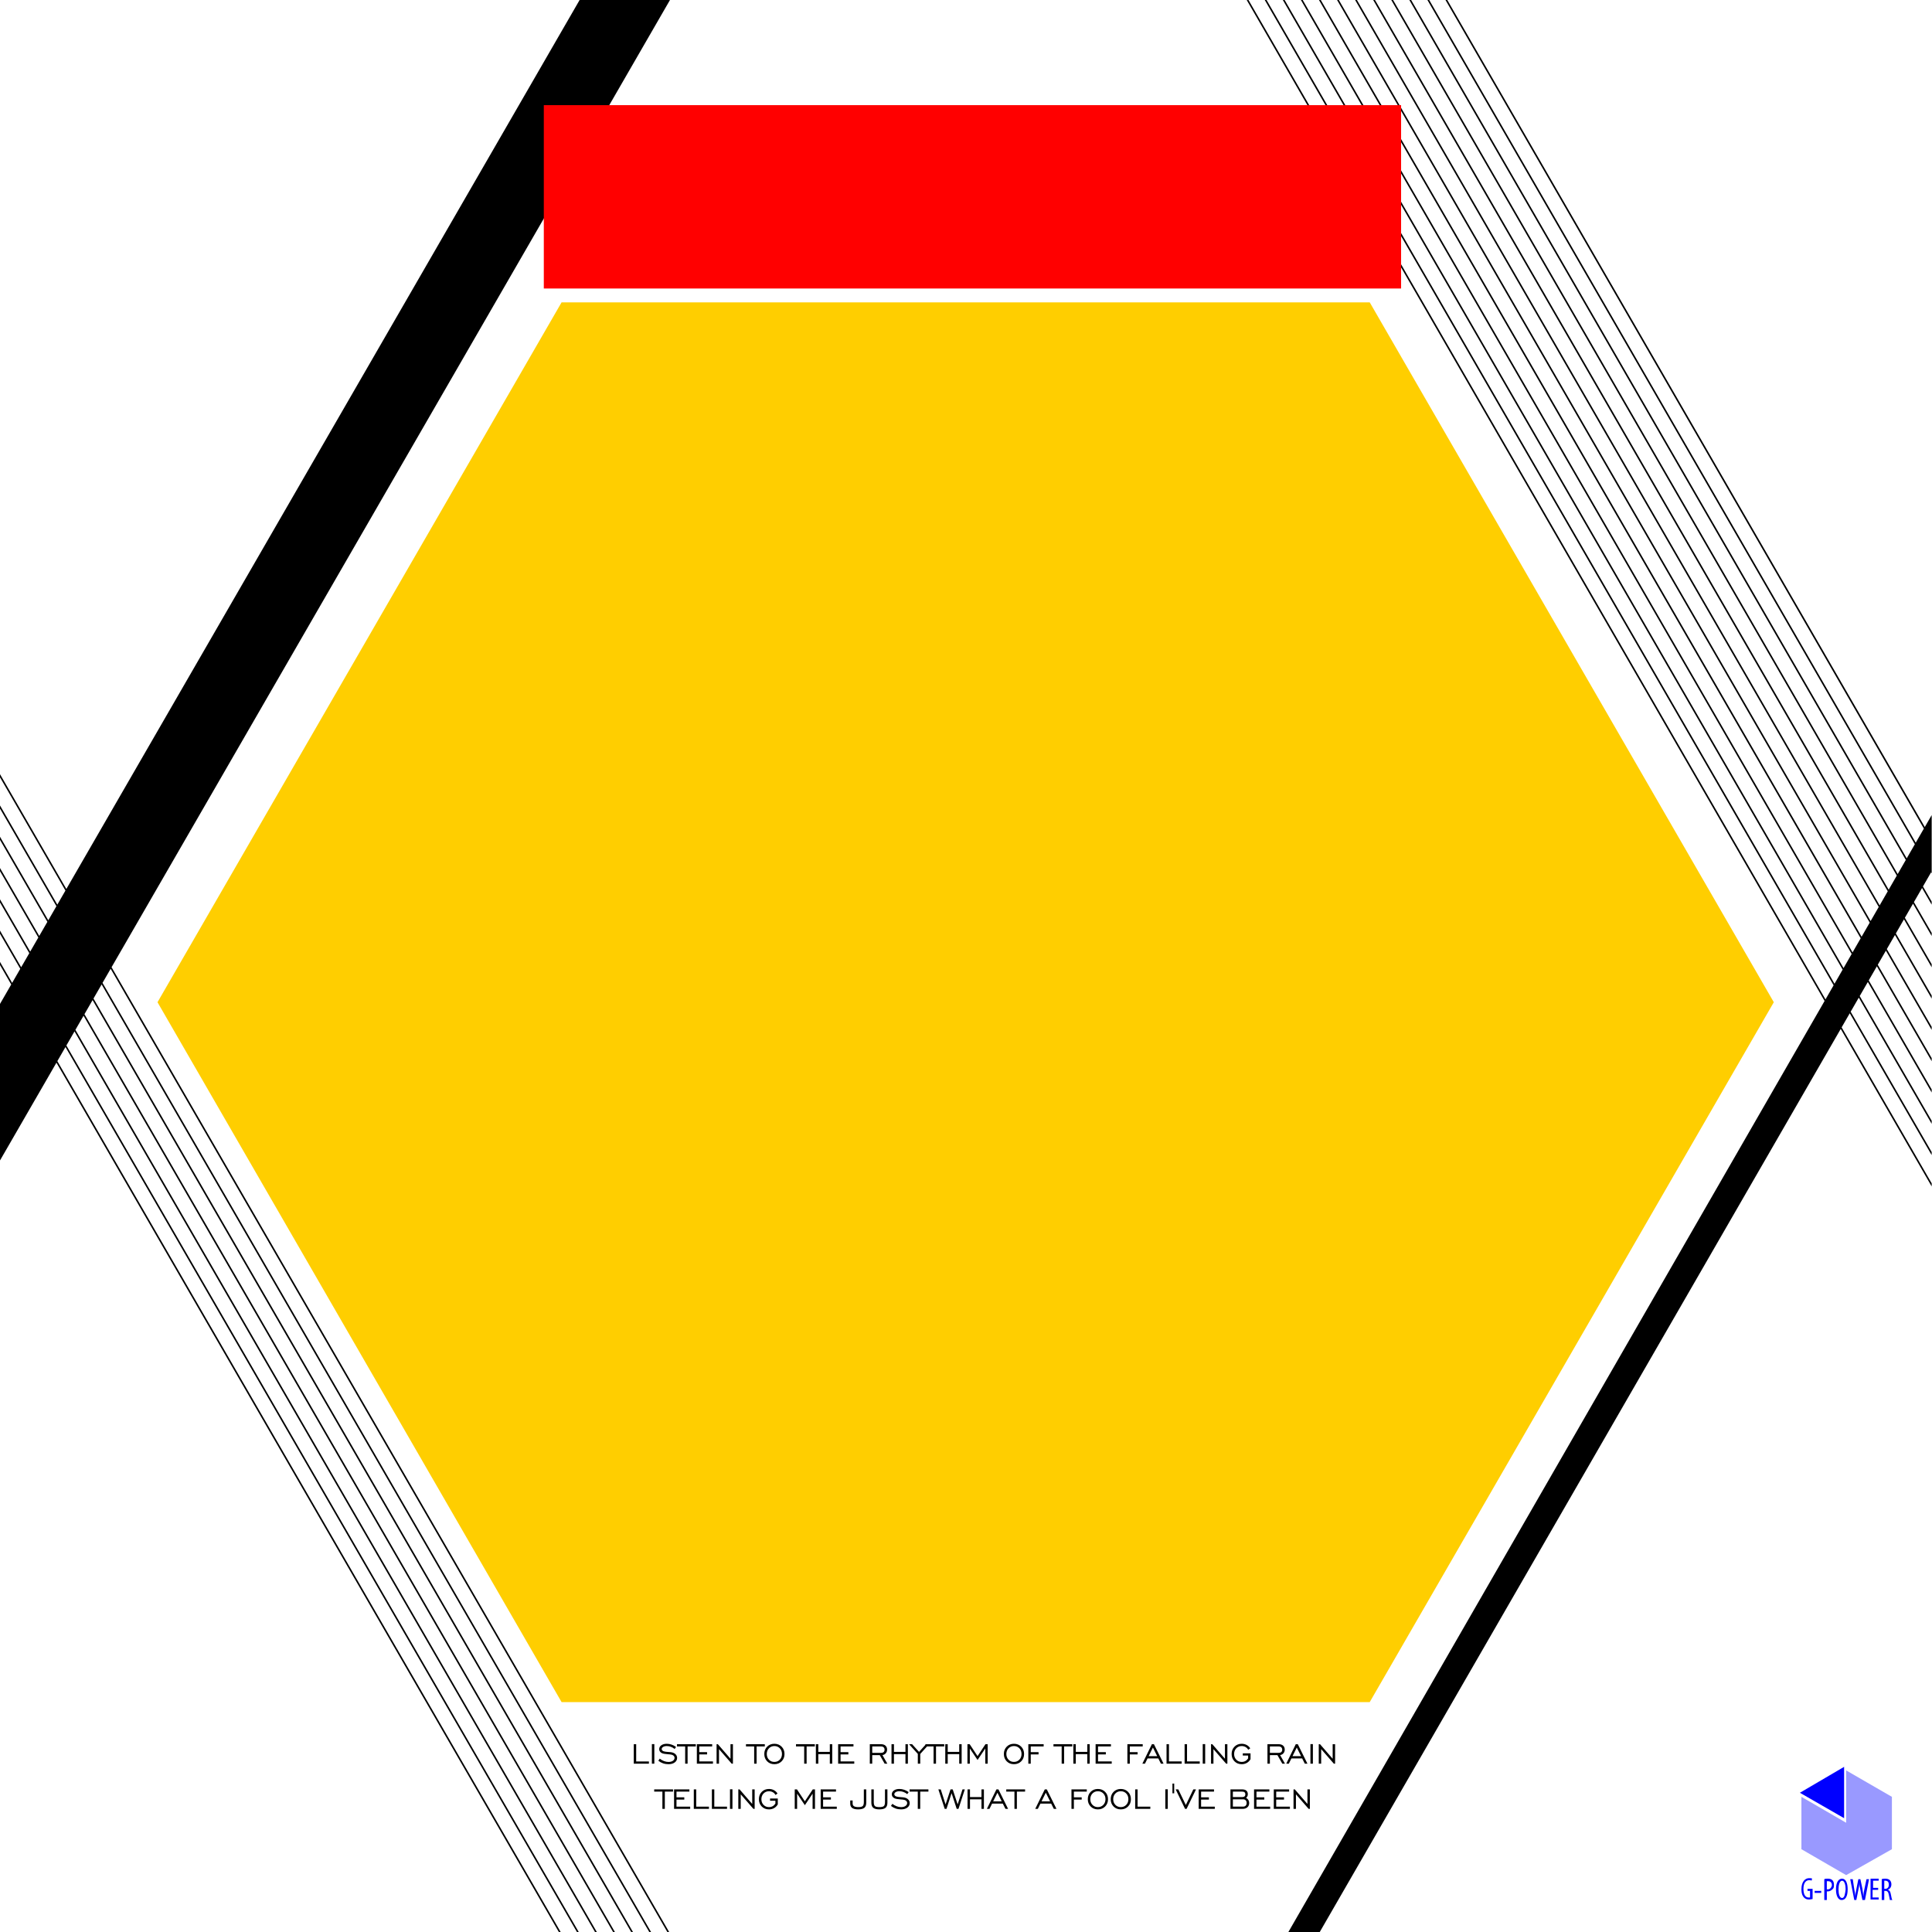 <?xml version="1.0" encoding="utf-8"?>
<!-- Generator: Adobe Illustrator 18.0.0, SVG Export Plug-In . SVG Version: 6.00 Build 0)  -->
<!DOCTYPE svg PUBLIC "-//W3C//DTD SVG 1.1//EN" "http://www.w3.org/Graphics/SVG/1.1/DTD/svg11.dtd">
<svg version="1.1" id="图层_1" xmlns="http://www.w3.org/2000/svg" xmlns:xlink="http://www.w3.org/1999/xlink" x="0px" y="0px"
	 viewBox="0 0 320 320" enable-background="new 0 0 320 320" xml:space="preserve">
<polygon id="XMLID_513_" fill="#FFCE00" points="93.016,281.922 26.088,166 93.016,50.078 226.87,50.078 293.798,166 
	226.87,281.922 "/>
<g id="XMLID_451_">
	<g id="XMLID_761_">
		<path id="XMLID_766_" d="M306.379,167.83l13.562,23.489l0.002-0.515l-13.414-23.233l1.347-2.334l12.07,20.906l-0.001-0.52
			l-11.919-20.645l1.347-2.334l10.571,18.31v-0.518l-10.422-18.051l1.347-2.334l9.076,15.721v-0.519l-8.927-15.462l1.347-2.334
			l7.578,13.125l0.001-0.516l-7.429-12.868l1.347-2.334l6.086,10.541l-0.001-0.521l-5.935-10.28l1.346-2.334l4.587,7.945
			l-0.003-0.524l-4.434-7.681l1.347-2.334l3.091,5.354l0.002-0.516l-2.943-5.098l1.347-2.334l1.592,2.758v-0.519l-1.442-2.498
			l1.347-2.334l0.098,0.17l-0.001-0.339l0.001-0.002v-4.844l0.002,0.003l0.001-0.517l-0.002-0.004v-3.955l-1.14,1.98L239.716-0.002
			l-0.303-0.006l79.24,137.247l-1.345,2.336L236.723-0.001L236.424,0l80.734,139.835l-1.345,2.336L233.73,0.001l-0.301-0.003
			l82.234,142.434l-1.345,2.336L230.735-0.002L230.437,0l83.731,145.026l-1.345,2.336L227.746,0.006l-0.306-0.011l85.233,147.628
			l-1.345,2.336L224.75,0.001h-0.299l86.728,150.217l-1.345,2.336L221.759,0.004l-0.301-0.003l88.227,152.813l-1.345,2.336
			L218.762,0l-0.298,0.003l89.724,155.407l-1.346,2.336L215.766-0.005l-0.297,0.004l91.225,158.007l-1.345,2.336L212.774-0.002
			l-0.299,0.001l92.724,160.602l-1.345,2.336L209.783,0.002l-0.304-0.007l94.225,163.202l-1.345,2.336L206.792,0.006l-0.3-0.001
			l95.717,165.787L213.398,320l5.196-0.001l86.289-149.576l15.062,26.087l0.001-0.516l-14.913-25.83L306.379,167.83z M96.002,0
			L10.99,147.245l-11.048-19.116v0.517l10.899,18.858l-1.347,2.333l-9.549-16.523l-0.005,0.51l9.404,16.272l-1.347,2.333
			l-8.056-13.939l0.001,0.52l7.905,13.678L6.5,155.021l-6.558-11.348l-0.001,0.516l6.41,11.091l-1.347,2.333l-5.06-8.755l0.001,0.52
			l4.909,8.495l-1.347,2.333l-3.565-6.169l0.001,0.52l3.414,5.908l-1.347,2.333l-2.069-3.579l0.002,0.521l1.917,3.318l-1.918,3.323
			v25.926l9.406-16.292l83.217,143.99h0.3L9.498,175.756l1.347-2.333l84.711,146.575l0.303,0.007L10.994,173.164l1.347-2.333
			L98.55,319.998l0.305,0.01L12.491,170.572l1.347-2.333L101.546,320l0.3,0.001L13.988,167.98l1.347-2.333l89.209,154.359
			l0.296-0.007L15.485,165.387l1.347-2.333l90.703,156.944l0.301,0.003L16.981,162.794l1.347-2.333l92.207,159.545h0.3
			L18.478,160.201L110.969,0H96.002z"/>
	</g>
</g>
<g id="XMLID_203_">
	<g id="XMLID_1928_">
		<path id="XMLID_1929_" d="M105.373,288.894h-0.401v3.228h2.508v-0.371h-2.108L105.373,288.894L105.373,288.894z M108.378,288.876
			h-0.406v3.245h0.406V288.876z M110.72,291.835c-0.242,0-0.486-0.047-0.732-0.14c-0.247-0.094-0.484-0.229-0.712-0.406
			l-0.234,0.348c0.249,0.193,0.512,0.336,0.788,0.43s0.574,0.14,0.896,0.14c0.425,0,0.768-0.097,1.031-0.292
			c0.262-0.195,0.393-0.443,0.393-0.745c0-0.253-0.096-0.467-0.286-0.64c-0.191-0.173-0.45-0.279-0.778-0.316
			c-0.111-0.014-0.268-0.026-0.471-0.038c-0.441-0.027-0.727-0.091-0.86-0.19c-0.053-0.041-0.092-0.085-0.117-0.132
			s-0.038-0.098-0.038-0.155c0-0.142,0.079-0.261,0.237-0.355c0.158-0.095,0.359-0.142,0.602-0.142c0.232,0,0.458,0.04,0.677,0.121
			s0.428,0.201,0.627,0.361l0.234-0.333c-0.236-0.173-0.485-0.305-0.747-0.393c-0.262-0.089-0.528-0.133-0.797-0.133
			c-0.37,0-0.672,0.084-0.903,0.251c-0.232,0.168-0.348,0.381-0.348,0.64c0,0.142,0.039,0.27,0.117,0.384s0.192,0.207,0.342,0.279
			c0.193,0.088,0.554,0.15,1.085,0.187c0.107,0.006,0.189,0.012,0.246,0.018c0.236,0.019,0.42,0.08,0.554,0.183
			c0.133,0.102,0.2,0.232,0.2,0.39c0,0.199-0.093,0.362-0.279,0.488C111.26,291.771,111.018,291.835,110.72,291.835z
			 M113.485,292.121h0.403v-2.856h1.359v-0.371h-3.119v0.371h1.357V292.121z M118.09,291.75h-2.269v-1.166h1.292v-0.371h-1.292
			v-0.947h2.137v-0.371h-2.538v3.228h2.669L118.09,291.75L118.09,291.75z M120.993,291.306l-2.093-2.412h-0.211v3.228h0.401v-2.412
			l2.102,2.412h0.205v-3.228h-0.403L120.993,291.306L120.993,291.306z M126.676,288.894h-3.119v0.371h1.357v2.856h0.403v-2.856
			h1.359V288.894z M128.261,288.823c-0.481,0-0.88,0.159-1.196,0.478s-0.474,0.724-0.474,1.215c0,0.489,0.157,0.893,0.472,1.212
			s0.714,0.478,1.197,0.478c0.485,0,0.886-0.159,1.203-0.478s0.475-0.723,0.475-1.212s-0.159-0.894-0.477-1.213
			C129.145,288.983,128.744,288.823,128.261,288.823z M129.161,291.458c-0.238,0.248-0.538,0.371-0.9,0.371
			c-0.363,0-0.663-0.124-0.9-0.371c-0.238-0.247-0.357-0.561-0.357-0.941s0.119-0.694,0.357-0.943s0.538-0.373,0.9-0.373
			c0.364,0,0.665,0.124,0.902,0.371s0.355,0.562,0.355,0.944C129.518,290.896,129.399,291.21,129.161,291.458z M133.199,292.121
			h0.403v-2.856h1.359v-0.371h-3.119v0.371h1.357V292.121z M137.443,292.121h0.403v-3.228h-0.403v1.275h-1.903v-1.275h-0.406v3.228
			h0.406v-1.582h1.903V292.121z M141.493,291.75h-2.269v-1.166h1.292v-0.371h-1.292v-0.947h2.137v-0.371h-2.538v3.228h2.669
			L141.493,291.75L141.493,291.75z M144.469,290.709h1.251l0.807,1.412h0.444l-0.807-1.418c0.23-0.041,0.415-0.145,0.555-0.311
			c0.14-0.167,0.211-0.367,0.211-0.601c0-0.281-0.09-0.5-0.269-0.659c-0.179-0.159-0.427-0.238-0.743-0.238h-1.851v3.228h0.401
			v-1.413H144.469z M144.469,289.265h1.444c0.189,0,0.336,0.047,0.44,0.142s0.156,0.227,0.156,0.396
			c0,0.173-0.052,0.305-0.156,0.395s-0.258,0.134-0.46,0.134h-1.424L144.469,289.265L144.469,289.265z M148.068,290.54h1.903v1.582
			h0.403v-3.228h-0.403v1.275h-1.903v-1.275h-0.406v3.228h0.406V290.54z M156.394,288.894h-3.119v0.11l-1.05,1.164l-1.155-1.275
			h-0.503l1.453,1.611v1.617h0.401v-1.611l1.126-1.245h1.084v2.856h0.403v-2.856h1.359L156.394,288.894L156.394,288.894z
			 M156.973,290.54h1.903v1.582h0.403v-3.228h-0.403v1.275h-1.903v-1.275h-0.406v3.228h0.406V290.54z M163.591,292.121v-3.228
			h-0.365l-1.313,1.976l-1.304-1.976h-0.371v3.228h0.395v-2.52l1.281,1.909l1.28-1.909v2.52H163.591z M167.942,292.206
			c0.485,0,0.886-0.159,1.203-0.478c0.317-0.319,0.475-0.723,0.475-1.212s-0.159-0.894-0.477-1.213
			c-0.318-0.32-0.718-0.479-1.202-0.479c-0.481,0-0.88,0.159-1.196,0.478s-0.474,0.724-0.474,1.215c0,0.489,0.157,0.893,0.472,1.212
			S167.458,292.206,167.942,292.206z M167.041,289.573c0.238-0.249,0.538-0.373,0.9-0.373c0.364,0,0.665,0.124,0.902,0.371
			s0.355,0.562,0.355,0.944c0,0.38-0.119,0.694-0.357,0.941c-0.238,0.248-0.538,0.371-0.9,0.371c-0.363,0-0.663-0.124-0.9-0.371
			c-0.238-0.247-0.357-0.561-0.357-0.941S166.803,289.822,167.041,289.573z M172.017,290.212h-1.292v-0.947h2.137v-0.371h-2.538
			v3.228h0.401v-1.538h1.292V290.212z M177.607,288.894h-3.119v0.371h1.357v2.856h0.403v-2.856h1.359L177.607,288.894
			L177.607,288.894z M180.492,292.121v-3.228h-0.403v1.275h-1.903v-1.275h-0.406v3.228h0.406v-1.582h1.903v1.582H180.492z
			 M184.138,291.75h-2.269v-1.166h1.292v-0.371h-1.292v-0.947h2.137v-0.371h-2.538v3.228h2.669v-0.373H184.138z M187.132,290.583
			h1.292v-0.371h-1.292v-0.947h2.137v-0.371h-2.538v3.228h0.401V290.583z M190.792,288.894l-1.582,3.228h0.43l0.427-0.868h1.783
			l0.438,0.868h0.436l-1.599-3.228H190.792z M190.251,290.876l0.707-1.43l0.713,1.43H190.251z M195.724,291.75h-2.108v-2.856h-0.401
			v3.228h2.508v-0.372H195.724z M198.717,291.75h-2.108v-2.856h-0.401v3.228h2.508v-0.372H198.717z M199.615,288.876h-0.406v3.245
			h0.406V288.876z M202.889,291.306l-2.093-2.412h-0.211v3.228h0.401v-2.412l2.102,2.412h0.205v-3.228h-0.403L202.889,291.306
			L202.889,291.306z M205.848,290.773h0.88v0.474c-0.129,0.193-0.281,0.338-0.458,0.436c-0.176,0.097-0.378,0.146-0.604,0.146
			c-0.363,0-0.663-0.124-0.9-0.371c-0.238-0.247-0.357-0.561-0.357-0.941s0.119-0.694,0.357-0.943s0.538-0.373,0.9-0.373
			c0.236,0,0.449,0.055,0.64,0.164s0.337,0.26,0.439,0.453l0.336-0.24c-0.154-0.242-0.354-0.428-0.599-0.558
			c-0.246-0.131-0.517-0.196-0.816-0.196c-0.481,0-0.88,0.159-1.196,0.478s-0.474,0.724-0.474,1.215
			c0,0.489,0.157,0.893,0.472,1.212c0.315,0.319,0.714,0.478,1.197,0.478c0.318,0,0.602-0.072,0.852-0.215s0.454-0.349,0.61-0.618
			v-0.971h-1.281v0.37H205.848z M210.333,290.709h1.251l0.807,1.412h0.444l-0.807-1.418c0.23-0.041,0.415-0.145,0.555-0.311
			c0.14-0.167,0.211-0.367,0.211-0.601c0-0.281-0.09-0.5-0.269-0.659c-0.179-0.159-0.427-0.238-0.743-0.238h-1.851v3.228h0.401
			v-1.413H210.333z M210.333,289.265h1.444c0.189,0,0.336,0.047,0.44,0.142s0.156,0.227,0.156,0.396
			c0,0.173-0.052,0.305-0.156,0.395s-0.258,0.134-0.46,0.134h-1.424V289.265z M216.118,292.121h0.436l-1.599-3.228h-0.333
			l-1.582,3.228h0.43l0.427-0.868h1.783L216.118,292.121z M214.08,290.876l0.708-1.43l0.713,1.43H214.08z M217.051,292.121h0.406
			v-3.245h-0.406V292.121z M220.731,288.894v2.412l-2.093-2.412h-0.211v3.228h0.401v-2.412l2.102,2.412h0.205v-3.228H220.731z
			 M108.356,296.749h1.357v2.856h0.404v-2.856h1.359v-0.371h-3.119L108.356,296.749L108.356,296.749z M112.048,298.068h1.292v-0.371
			h-1.292v-0.947h2.137v-0.371h-2.538v3.228h2.669v-0.371h-2.269L112.048,298.068L112.048,298.068z M115.317,296.378h-0.401v3.228
			h2.508v-0.371h-2.108L115.317,296.378L115.317,296.378z M118.311,296.378h-0.401v3.228h2.508v-0.371h-2.108L118.311,296.378
			L118.311,296.378z M120.91,299.605h0.406v-3.245h-0.406V299.605z M124.59,298.79l-2.093-2.412h-0.21v3.228h0.401v-2.412
			l2.102,2.412h0.205v-3.228h-0.403v2.412H124.59z M127.549,298.258h0.88v0.474c-0.129,0.193-0.281,0.338-0.458,0.436
			c-0.176,0.097-0.378,0.146-0.604,0.146c-0.363,0-0.663-0.124-0.9-0.371c-0.238-0.247-0.357-0.561-0.357-0.941
			s0.119-0.694,0.357-0.943s0.538-0.373,0.9-0.373c0.236,0,0.449,0.055,0.64,0.164c0.191,0.109,0.337,0.26,0.439,0.453l0.336-0.24
			c-0.154-0.242-0.354-0.428-0.599-0.558c-0.246-0.131-0.517-0.196-0.816-0.196c-0.481,0-0.88,0.159-1.196,0.478
			s-0.474,0.724-0.474,1.215c0,0.489,0.157,0.893,0.472,1.212s0.714,0.478,1.197,0.478c0.318,0,0.602-0.072,0.852-0.215
			c0.25-0.143,0.454-0.349,0.61-0.618v-0.971h-1.281v0.37H127.549z M133.308,298.354l-1.304-1.976h-0.371v3.228h0.395v-2.52
			l1.281,1.909l1.281-1.909v2.52h0.398v-3.228h-0.365L133.308,298.354z M136.331,298.068h1.292v-0.371h-1.292v-0.947h2.137v-0.371
			h-2.538v3.228h2.669v-0.371h-2.269L136.331,298.068L136.331,298.068z M143.079,298.468c0,0.329-0.062,0.553-0.186,0.669
			c-0.124,0.117-0.355,0.175-0.694,0.175c-0.345,0-0.594-0.047-0.747-0.14c-0.153-0.094-0.229-0.245-0.229-0.453v-0.503h-0.401
			v0.515c0,0.324,0.107,0.564,0.32,0.722s0.541,0.237,0.984,0.237c0.485,0,0.832-0.086,1.041-0.259s0.313-0.458,0.313-0.855v-2.198
			h-0.401L143.079,298.468L143.079,298.468z M146.581,298.468c0,0.335-0.062,0.56-0.187,0.674s-0.371,0.171-0.74,0.171
			s-0.615-0.057-0.741-0.171c-0.126-0.114-0.189-0.339-0.189-0.674v-2.09h-0.401v2.198c0,0.398,0.103,0.683,0.31,0.855
			s0.547,0.259,1.02,0.259s0.814-0.086,1.02-0.259c0.207-0.172,0.31-0.458,0.31-0.855v-2.198h-0.403v2.09H146.581z M149.613,297.696
			c-0.111-0.014-0.268-0.026-0.471-0.038c-0.44-0.027-0.727-0.091-0.859-0.19c-0.053-0.041-0.092-0.085-0.117-0.132
			s-0.038-0.098-0.038-0.155c0-0.142,0.079-0.261,0.237-0.355c0.158-0.095,0.359-0.142,0.602-0.142c0.232,0,0.458,0.04,0.677,0.121
			s0.428,0.201,0.627,0.361l0.234-0.333c-0.236-0.173-0.485-0.305-0.747-0.393s-0.528-0.133-0.797-0.133
			c-0.37,0-0.671,0.084-0.903,0.251c-0.232,0.168-0.348,0.381-0.348,0.64c0,0.142,0.039,0.27,0.117,0.384s0.192,0.207,0.342,0.279
			c0.193,0.088,0.554,0.15,1.085,0.187c0.107,0.006,0.189,0.012,0.246,0.018c0.236,0.019,0.42,0.08,0.554,0.183
			c0.133,0.102,0.2,0.232,0.2,0.39c0,0.199-0.093,0.362-0.279,0.488c-0.186,0.127-0.428,0.19-0.727,0.19
			c-0.242,0-0.486-0.047-0.732-0.14c-0.247-0.094-0.484-0.229-0.712-0.406l-0.234,0.348c0.249,0.193,0.512,0.336,0.788,0.43
			s0.575,0.14,0.896,0.14c0.425,0,0.768-0.097,1.031-0.292c0.262-0.195,0.393-0.443,0.393-0.745c0-0.253-0.096-0.467-0.287-0.64
			C150.199,297.839,149.94,297.733,149.613,297.696z M150.656,296.749h1.357v2.856h0.403v-2.856h1.359v-0.371h-3.119
			L150.656,296.749L150.656,296.749z M158.617,298.863l-0.819-2.485h-0.36l-0.821,2.491l-0.801-2.491h-0.395l1.052,3.228h0.295
			l0.842-2.599l0.851,2.599h0.292l1.05-3.228h-0.383L158.617,298.863z M162.564,297.652h-1.903v-1.275h-0.406v3.228h0.406v-1.582
			h1.903v1.582h0.403v-3.228h-0.403V297.652z M165.04,296.378l-1.582,3.228h0.43l0.427-0.868h1.783l0.438,0.868h0.436l-1.599-3.228
			H165.04z M164.499,298.36l0.707-1.43l0.713,1.43H164.499z M166.668,296.749h1.357v2.856h0.403v-2.856h1.359v-0.371h-3.119
			L166.668,296.749L166.668,296.749z M173.05,296.378l-1.582,3.228h0.43l0.427-0.868h1.783l0.439,0.868h0.436l-1.599-3.228H173.05z
			 M172.51,298.36l0.707-1.43l0.713,1.43H172.51z M177.468,299.605h0.401v-1.538h1.292v-0.371h-1.292v-0.947h2.137v-0.371h-2.538
			V299.605z M181.844,296.308c-0.481,0-0.88,0.159-1.196,0.478s-0.474,0.724-0.474,1.215c0,0.489,0.157,0.893,0.472,1.212
			s0.714,0.478,1.197,0.478c0.485,0,0.886-0.159,1.203-0.478s0.475-0.723,0.475-1.212s-0.159-0.894-0.477-1.213
			C182.728,296.467,182.328,296.308,181.844,296.308z M182.745,298.942c-0.238,0.248-0.538,0.371-0.9,0.371
			c-0.363,0-0.663-0.124-0.9-0.371c-0.238-0.247-0.357-0.561-0.357-0.941s0.119-0.694,0.357-0.943s0.538-0.373,0.9-0.373
			c0.364,0,0.665,0.124,0.902,0.371c0.237,0.248,0.355,0.562,0.355,0.944C183.101,298.38,182.983,298.694,182.745,298.942z
			 M185.639,296.308c-0.481,0-0.88,0.159-1.196,0.478s-0.474,0.724-0.474,1.215c0,0.489,0.157,0.893,0.472,1.212
			c0.315,0.319,0.714,0.478,1.197,0.478c0.485,0,0.886-0.159,1.203-0.478c0.317-0.319,0.475-0.723,0.475-1.212
			s-0.159-0.894-0.477-1.213C186.523,296.467,186.122,296.308,185.639,296.308z M186.539,298.942
			c-0.238,0.248-0.538,0.371-0.9,0.371c-0.363,0-0.663-0.124-0.9-0.371c-0.238-0.247-0.357-0.561-0.357-0.941
			s0.119-0.694,0.357-0.943s0.538-0.373,0.9-0.373c0.364,0,0.665,0.124,0.902,0.371c0.237,0.248,0.355,0.562,0.355,0.944
			C186.896,298.38,186.777,298.694,186.539,298.942z M188.422,296.378h-0.401v3.228h2.508v-0.371h-2.108v-2.857H188.422z
			 M193.015,299.605h0.406v-3.245h-0.406V299.605z M194.193,297.03h0.292v-1.617h-0.292V297.03z M196.409,298.965l-1.245-2.587
			h-0.436l1.555,3.228h0.251l1.564-3.228h-0.444L196.409,298.965z M198.941,298.068h1.292v-0.371h-1.292v-0.947h2.137v-0.371h-2.538
			v3.228h2.669v-0.371h-2.269v-1.168H198.941z M206.384,297.772c0.094-0.062,0.166-0.144,0.216-0.246
			c0.051-0.101,0.076-0.216,0.076-0.345c0-0.265-0.081-0.465-0.244-0.601c-0.163-0.135-0.403-0.203-0.721-0.203h-1.909v3.228h2.011
			c0.335,0,0.601-0.087,0.797-0.262s0.294-0.411,0.294-0.709c0-0.187-0.044-0.353-0.132-0.497
			C206.685,297.994,206.556,297.872,206.384,297.772z M204.203,296.749h1.544c0.175,0,0.306,0.038,0.393,0.114
			c0.087,0.076,0.13,0.19,0.13,0.342c0,0.144-0.045,0.255-0.135,0.332s-0.219,0.115-0.389,0.115h-1.544v-0.903H204.203z
			 M206.326,299.072c-0.105,0.108-0.25,0.162-0.433,0.162h-1.69v-1.21h1.69c0.183,0,0.327,0.055,0.433,0.164
			c0.105,0.109,0.158,0.256,0.158,0.441C206.484,298.816,206.431,298.964,206.326,299.072z M208.112,298.068h1.292v-0.371h-1.292
			v-0.947h2.137v-0.371h-2.538v3.228h2.669v-0.371h-2.269v-1.168H208.112z M211.381,298.068h1.292v-0.371h-1.292v-0.947h2.137
			v-0.371h-2.538v3.228h2.669v-0.371h-2.269v-1.168H211.381z M216.552,298.79l-2.093-2.412h-0.21v3.228h0.401v-2.412l2.102,2.412
			h0.205v-3.228h-0.403v2.412H216.552z"/>
	</g>
</g>
<rect id="XMLID_202_" x="90.072" y="17.416" fill="#FF0000" width="141.993" height="30.37"/>
<g id="XMLID_196_">
	<polygon id="XMLID_201_" opacity="0.4" fill="#0000FF" enable-background="new    " points="313.358,297.612 305.78,293.233 
		305.78,293.233 305.78,301.906 298.37,297.612 298.37,297.612 298.37,306.284 305.78,310.578 313.358,306.284 	"/>
	<polygon id="XMLID_200_" fill="#0000FF" points="305.443,292.644 298.118,296.938 305.443,301.148 	"/>
	<g id="XMLID_197_">
		<g id="XMLID_198_">
			<path id="XMLID_199_" fill="#0000FF" d="M299.381,313.188h0.421v1.095c0,0-0.084,0-0.253,0c-0.421,0-0.842-0.337-0.842-1.431
				s0.505-1.431,0.926-1.431c0.168,0,0.337,0,0.421,0.084l0.084-0.337c-0.084-0.084-0.253-0.084-0.505-0.084
				c-0.589,0-1.263,0.505-1.263,1.852c0,0.674,0.168,1.095,0.421,1.347c0.253,0.253,0.505,0.337,0.842,0.337
				c0.253,0,0.505-0.084,0.589-0.084v-1.684h-0.842L299.381,313.188L299.381,313.188z M300.56,313.525h1.095v-0.337h-1.095V313.525z
				 M302.749,311.168c-0.253,0-0.421,0-0.589,0.084v3.452h0.421v-1.431c0.084,0,0.084,0,0.168,0c0.337,0,0.589-0.168,0.842-0.421
				c0.168-0.168,0.168-0.421,0.168-0.674c0-0.337-0.084-0.589-0.253-0.758S303.085,311.168,302.749,311.168z M302.749,312.936
				c-0.084,0-0.084,0-0.168,0v-1.347c0.084,0,0.168,0,0.253,0c0.421,0,0.589,0.337,0.589,0.674
				C303.338,312.683,303.085,312.936,302.749,312.936z M305.106,311.168c-0.589,0-1.01,0.589-1.01,1.768s0.421,1.768,0.926,1.768
				c0.589,0,1.01-0.505,1.01-1.768C306.032,311.841,305.696,311.168,305.106,311.168z M305.106,314.367
				c-0.421,0-0.589-0.674-0.589-1.431c0-0.674,0.168-1.431,0.589-1.431s0.589,0.758,0.589,1.431
				C305.611,313.609,305.527,314.367,305.106,314.367z M308.811,312.852c-0.084,0.421-0.168,0.758-0.168,1.263l0,0
				c-0.084-0.505-0.084-0.842-0.168-1.263l-0.337-1.6h-0.337l-0.337,1.684c-0.084,0.421-0.168,0.842-0.168,1.263l0,0
				c0-0.421-0.084-0.842-0.168-1.263l-0.253-1.684h-0.421l0.674,3.452h0.337l0.337-1.684c0.084-0.421,0.168-0.758,0.168-1.179l0,0
				c0,0.421,0.084,0.758,0.168,1.179l0.337,1.684h0.421l0.674-3.452h-0.421L308.811,312.852z M310.242,313.02h0.842v-0.337h-0.842
				v-1.179h0.926v-0.337h-1.347v3.452h1.347v-0.337h-1.01v-1.263h0.084V313.02z M313.189,313.778
				c-0.084-0.421-0.168-0.674-0.505-0.758l0,0c0.337-0.168,0.589-0.421,0.589-0.926c0-0.253-0.084-0.505-0.253-0.674
				c-0.168-0.168-0.421-0.253-0.758-0.253c-0.168,0-0.421,0-0.589,0.084v3.452h0.421v-1.516h0.168c0.337,0,0.505,0.168,0.589,0.674
				c0.084,0.421,0.168,0.758,0.168,0.842h0.421C313.358,314.62,313.273,314.283,313.189,313.778z M312.263,312.852h-0.168v-1.347
				c0.084,0,0.168,0,0.168,0c0.421,0,0.589,0.253,0.589,0.674S312.6,312.852,312.263,312.852z"/>
		</g>
	</g>
</g>
</svg>

